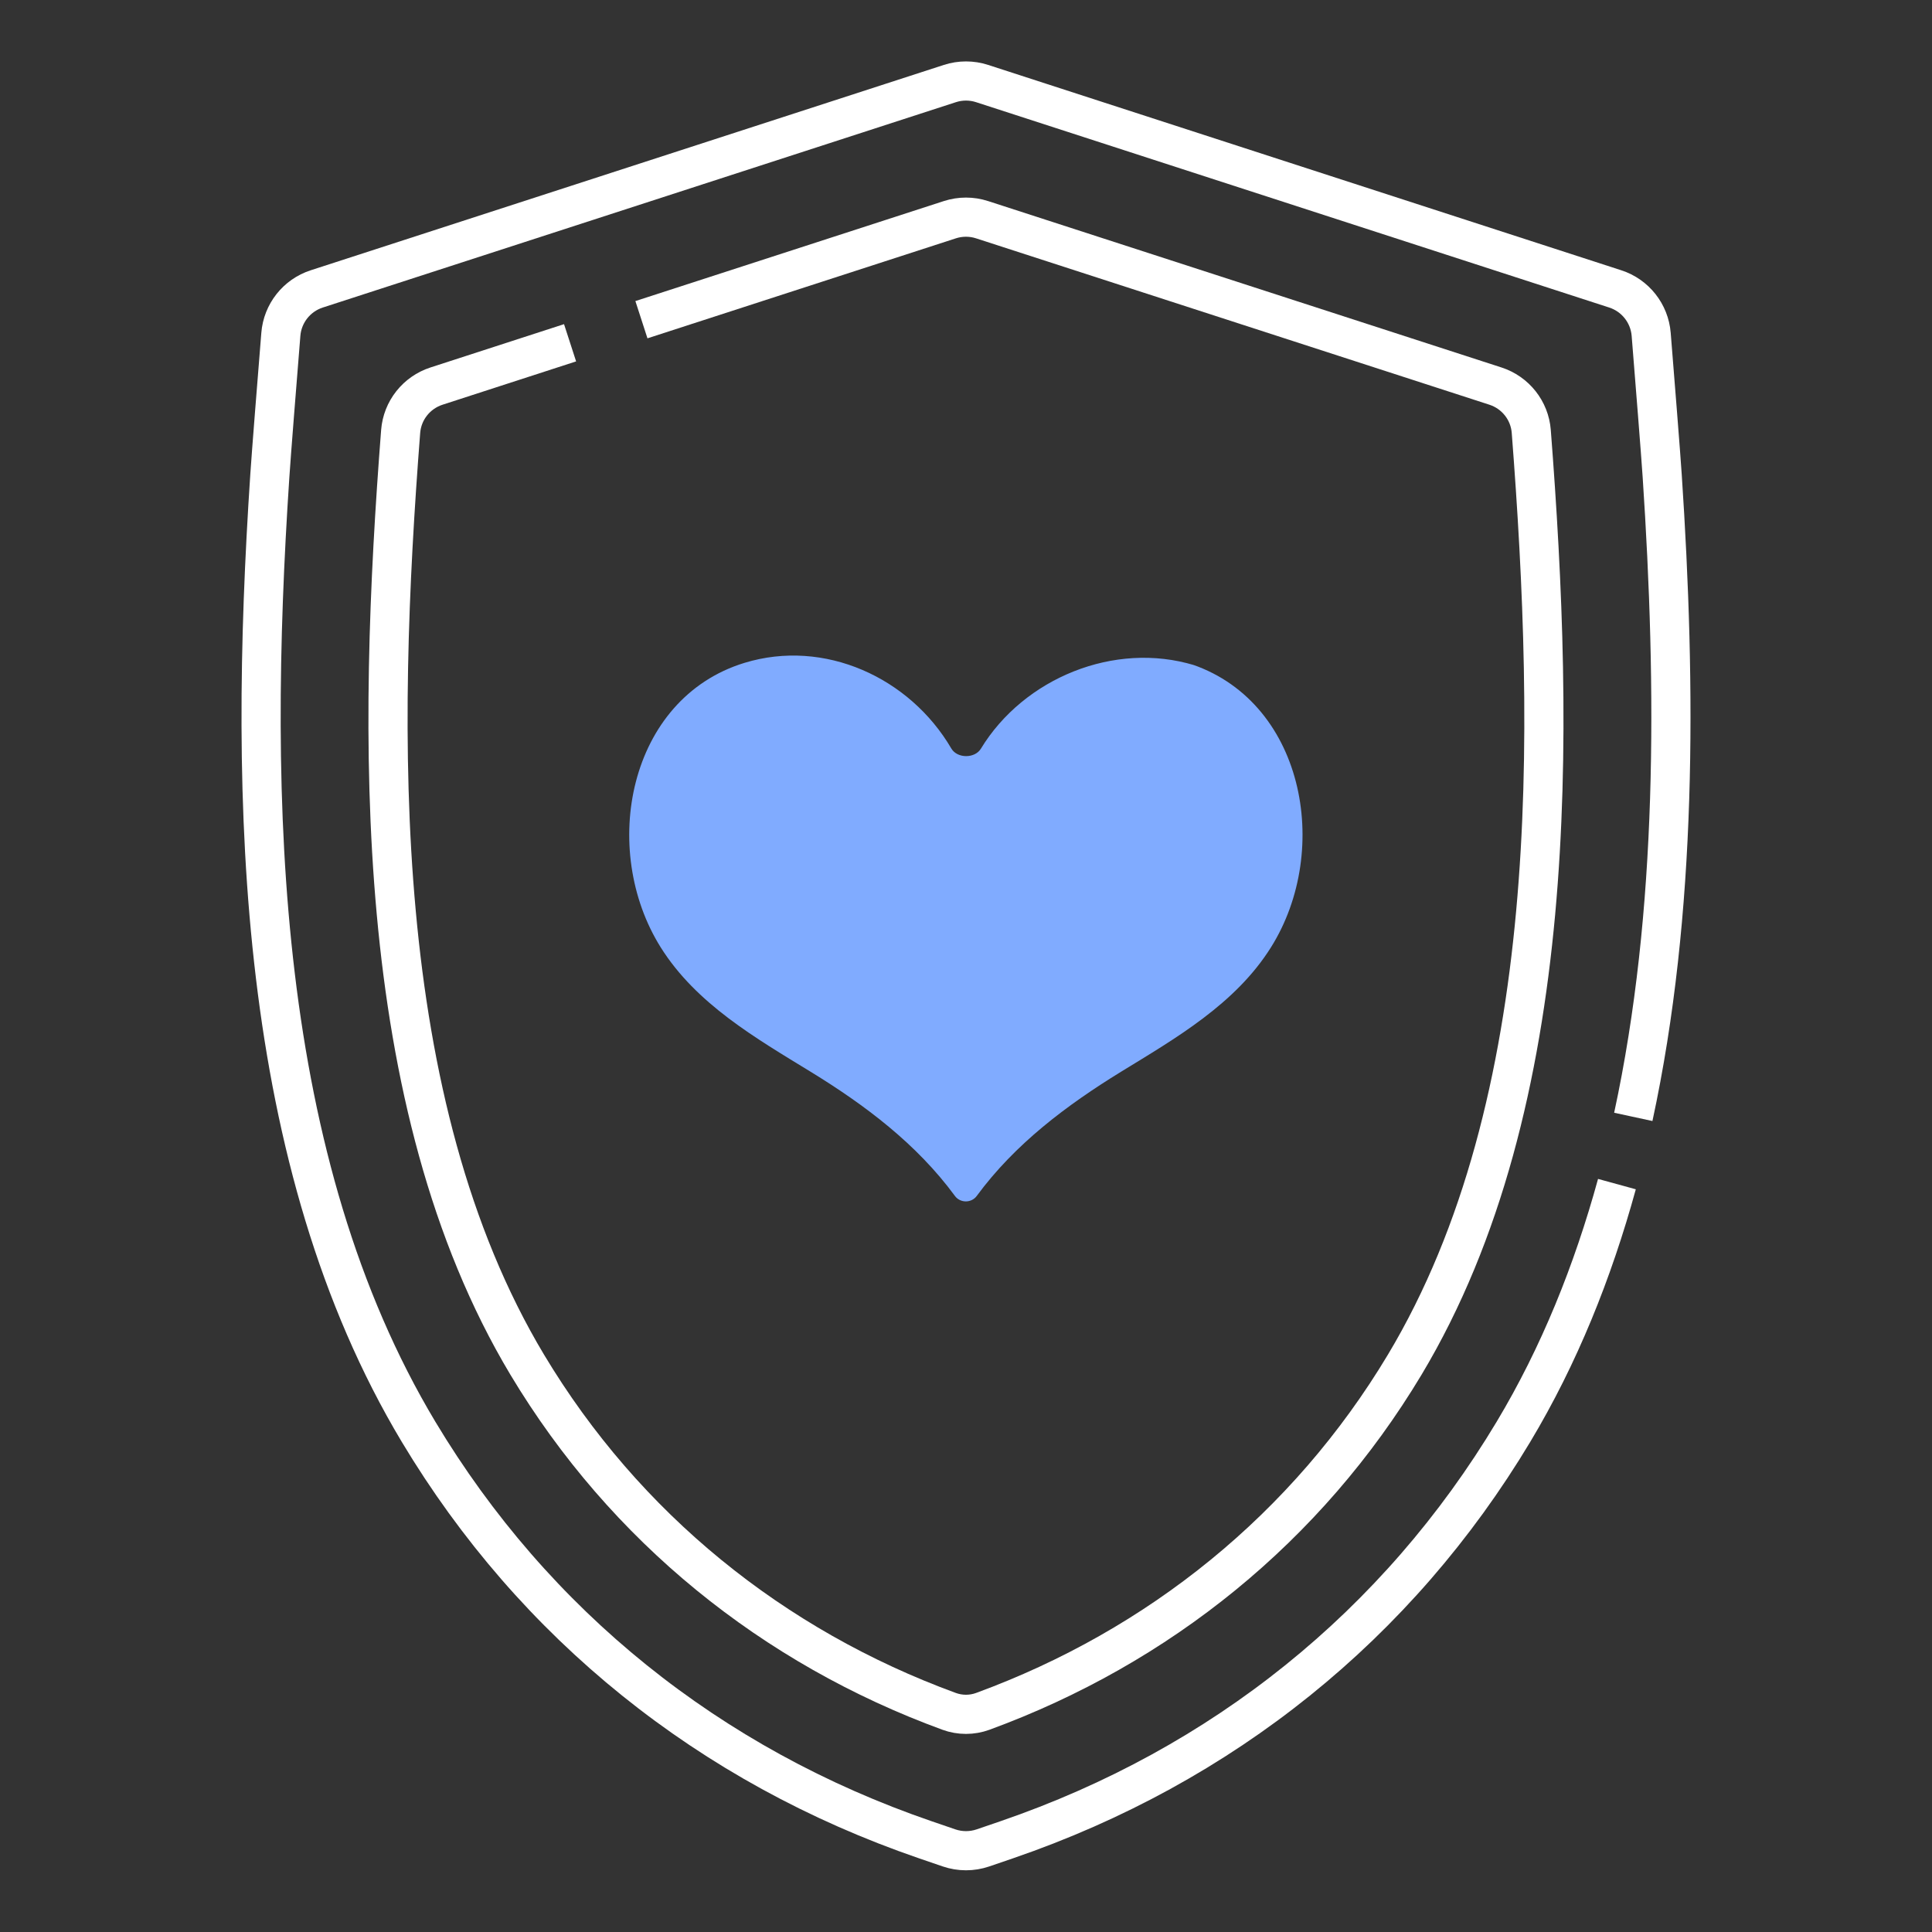 <svg width="74" height="74" viewBox="0 0 74 74" fill="none" xmlns="http://www.w3.org/2000/svg">
<rect x="0" y="0" width="74" height="74" fill="#333333" stroke="none"/>
<path d="M62.559 42.779C64.254 34.933 64.206 26.346 63.666 18.225C63.614 17.428 63.383 14.535 63.244 12.806C63.179 12.002 62.636 11.315 61.868 11.066L37.617 3.2C37.216 3.07 36.784 3.07 36.383 3.2L12.132 11.066C11.364 11.315 10.821 12.002 10.757 12.806C10.617 14.535 10.387 17.428 10.335 18.225C9.498 30.804 9.838 44.503 16.032 54.841C20.46 62.226 27.172 67.629 35.44 70.467L36.354 70.78C36.773 70.922 37.227 70.922 37.646 70.78L38.561 70.467C46.834 67.629 53.541 62.226 57.969 54.841C59.724 51.915 61.009 48.714 61.932 45.354" stroke="white" stroke-width="1.5" stroke-miterlimit="10"/>
<path d="M21.835 13.129L16.72 14.788C15.952 15.037 15.409 15.721 15.346 16.526C14.454 28.061 14.173 42.222 20.194 52.271C23.936 58.512 29.615 63.083 36.352 65.548C36.77 65.701 37.228 65.701 37.645 65.548C44.382 63.078 50.062 58.512 53.804 52.271C59.824 42.227 59.543 28.062 58.651 16.526C58.589 15.721 58.045 15.037 57.278 14.788L37.615 8.415C37.215 8.285 36.783 8.285 36.382 8.415L24.568 12.245" stroke="white" stroke-width="1.5" stroke-miterlimit="10"/>
<path d="M45.746 25.48C42.69 24.549 39.215 25.972 37.57 28.677C37.338 29.058 36.665 29.056 36.439 28.671C34.847 25.949 31.575 24.453 28.515 25.389C24.055 26.756 22.953 32.532 25.308 36.288C26.669 38.456 28.958 39.769 31.053 41.053C33.133 42.328 35.11 43.812 36.576 45.808C36.78 46.086 37.207 46.086 37.411 45.808C38.877 43.813 40.854 42.333 42.934 41.053C45.029 39.769 47.319 38.456 48.679 36.288C51.039 32.532 49.938 26.761 45.472 25.389L45.746 25.48Z" fill="#80ABFF"/>
</svg>
